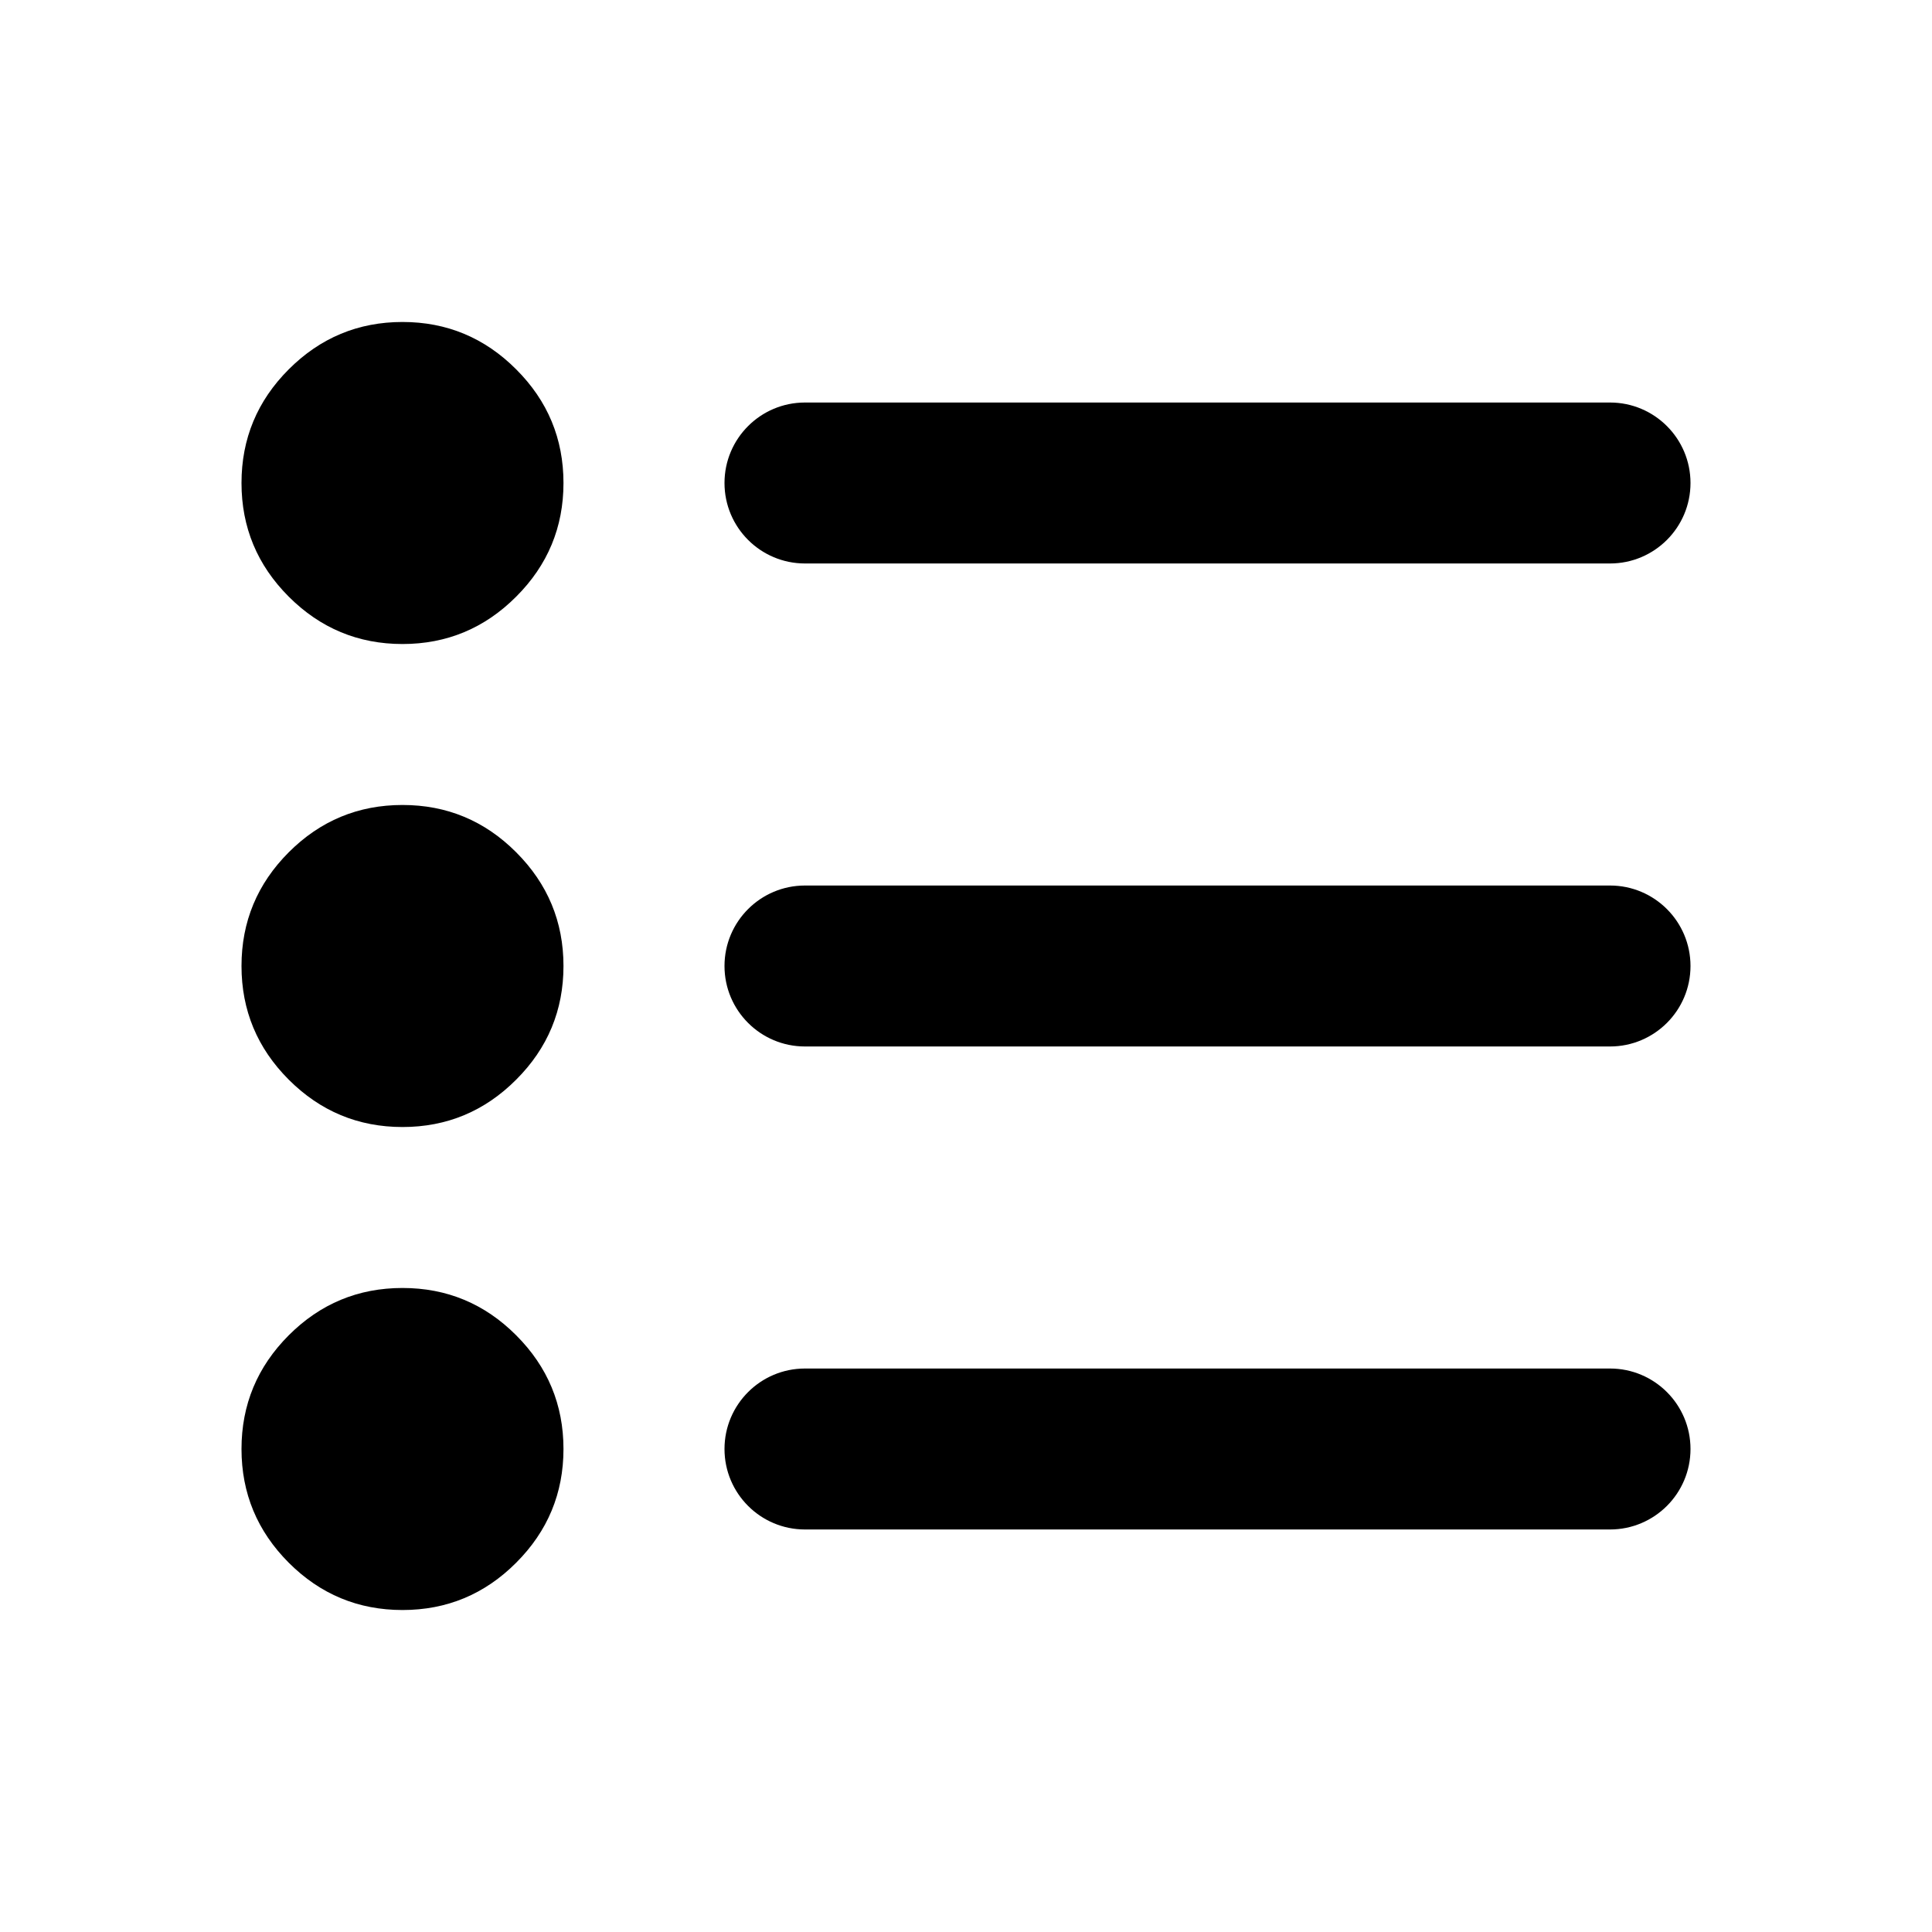<svg viewBox="0 0 32 32" fill="none" xmlns="http://www.w3.org/2000/svg">
<path d="M13.333 25.333C12.597 25.333 12 24.736 12 24C12 23.264 12.597 22.667 13.333 22.667H26.667C27.403 22.667 28 23.264 28 24C28 24.736 27.403 25.333 26.667 25.333H13.333ZM13.333 17.333C12.597 17.333 12 16.736 12 16C12 15.264 12.597 14.667 13.333 14.667H26.667C27.403 14.667 28 15.264 28 16C28 16.736 27.403 17.333 26.667 17.333H13.333ZM13.333 9.333C12.597 9.333 12 8.736 12 8C12 7.264 12.597 6.667 13.333 6.667H26.667C27.403 6.667 28 7.264 28 8C28 8.736 27.403 9.333 26.667 9.333H13.333ZM6.667 26.667C5.933 26.667 5.305 26.406 4.783 25.884C4.261 25.361 4 24.733 4 24C4 23.267 4.261 22.639 4.783 22.116C5.305 21.594 5.933 21.333 6.667 21.333C7.4 21.333 8.028 21.594 8.549 22.116C9.072 22.639 9.333 23.267 9.333 24C9.333 24.733 9.072 25.361 8.549 25.884C8.028 26.406 7.4 26.667 6.667 26.667ZM6.667 18.667C5.933 18.667 5.305 18.405 4.783 17.883C4.261 17.361 4 16.733 4 16C4 15.267 4.261 14.639 4.783 14.116C5.305 13.594 5.933 13.333 6.667 13.333C7.4 13.333 8.028 13.594 8.549 14.116C9.072 14.639 9.333 15.267 9.333 16C9.333 16.733 9.072 17.361 8.549 17.883C8.028 18.405 7.4 18.667 6.667 18.667ZM6.667 10.667C5.933 10.667 5.305 10.405 4.783 9.883C4.261 9.361 4 8.733 4 8C4 7.267 4.261 6.639 4.783 6.117C5.305 5.595 5.933 5.333 6.667 5.333C7.4 5.333 8.028 5.595 8.549 6.117C9.072 6.639 9.333 7.267 9.333 8C9.333 8.733 9.072 9.361 8.549 9.883C8.028 10.405 7.4 10.667 6.667 10.667Z" fill="currentColor"/>
</svg>
